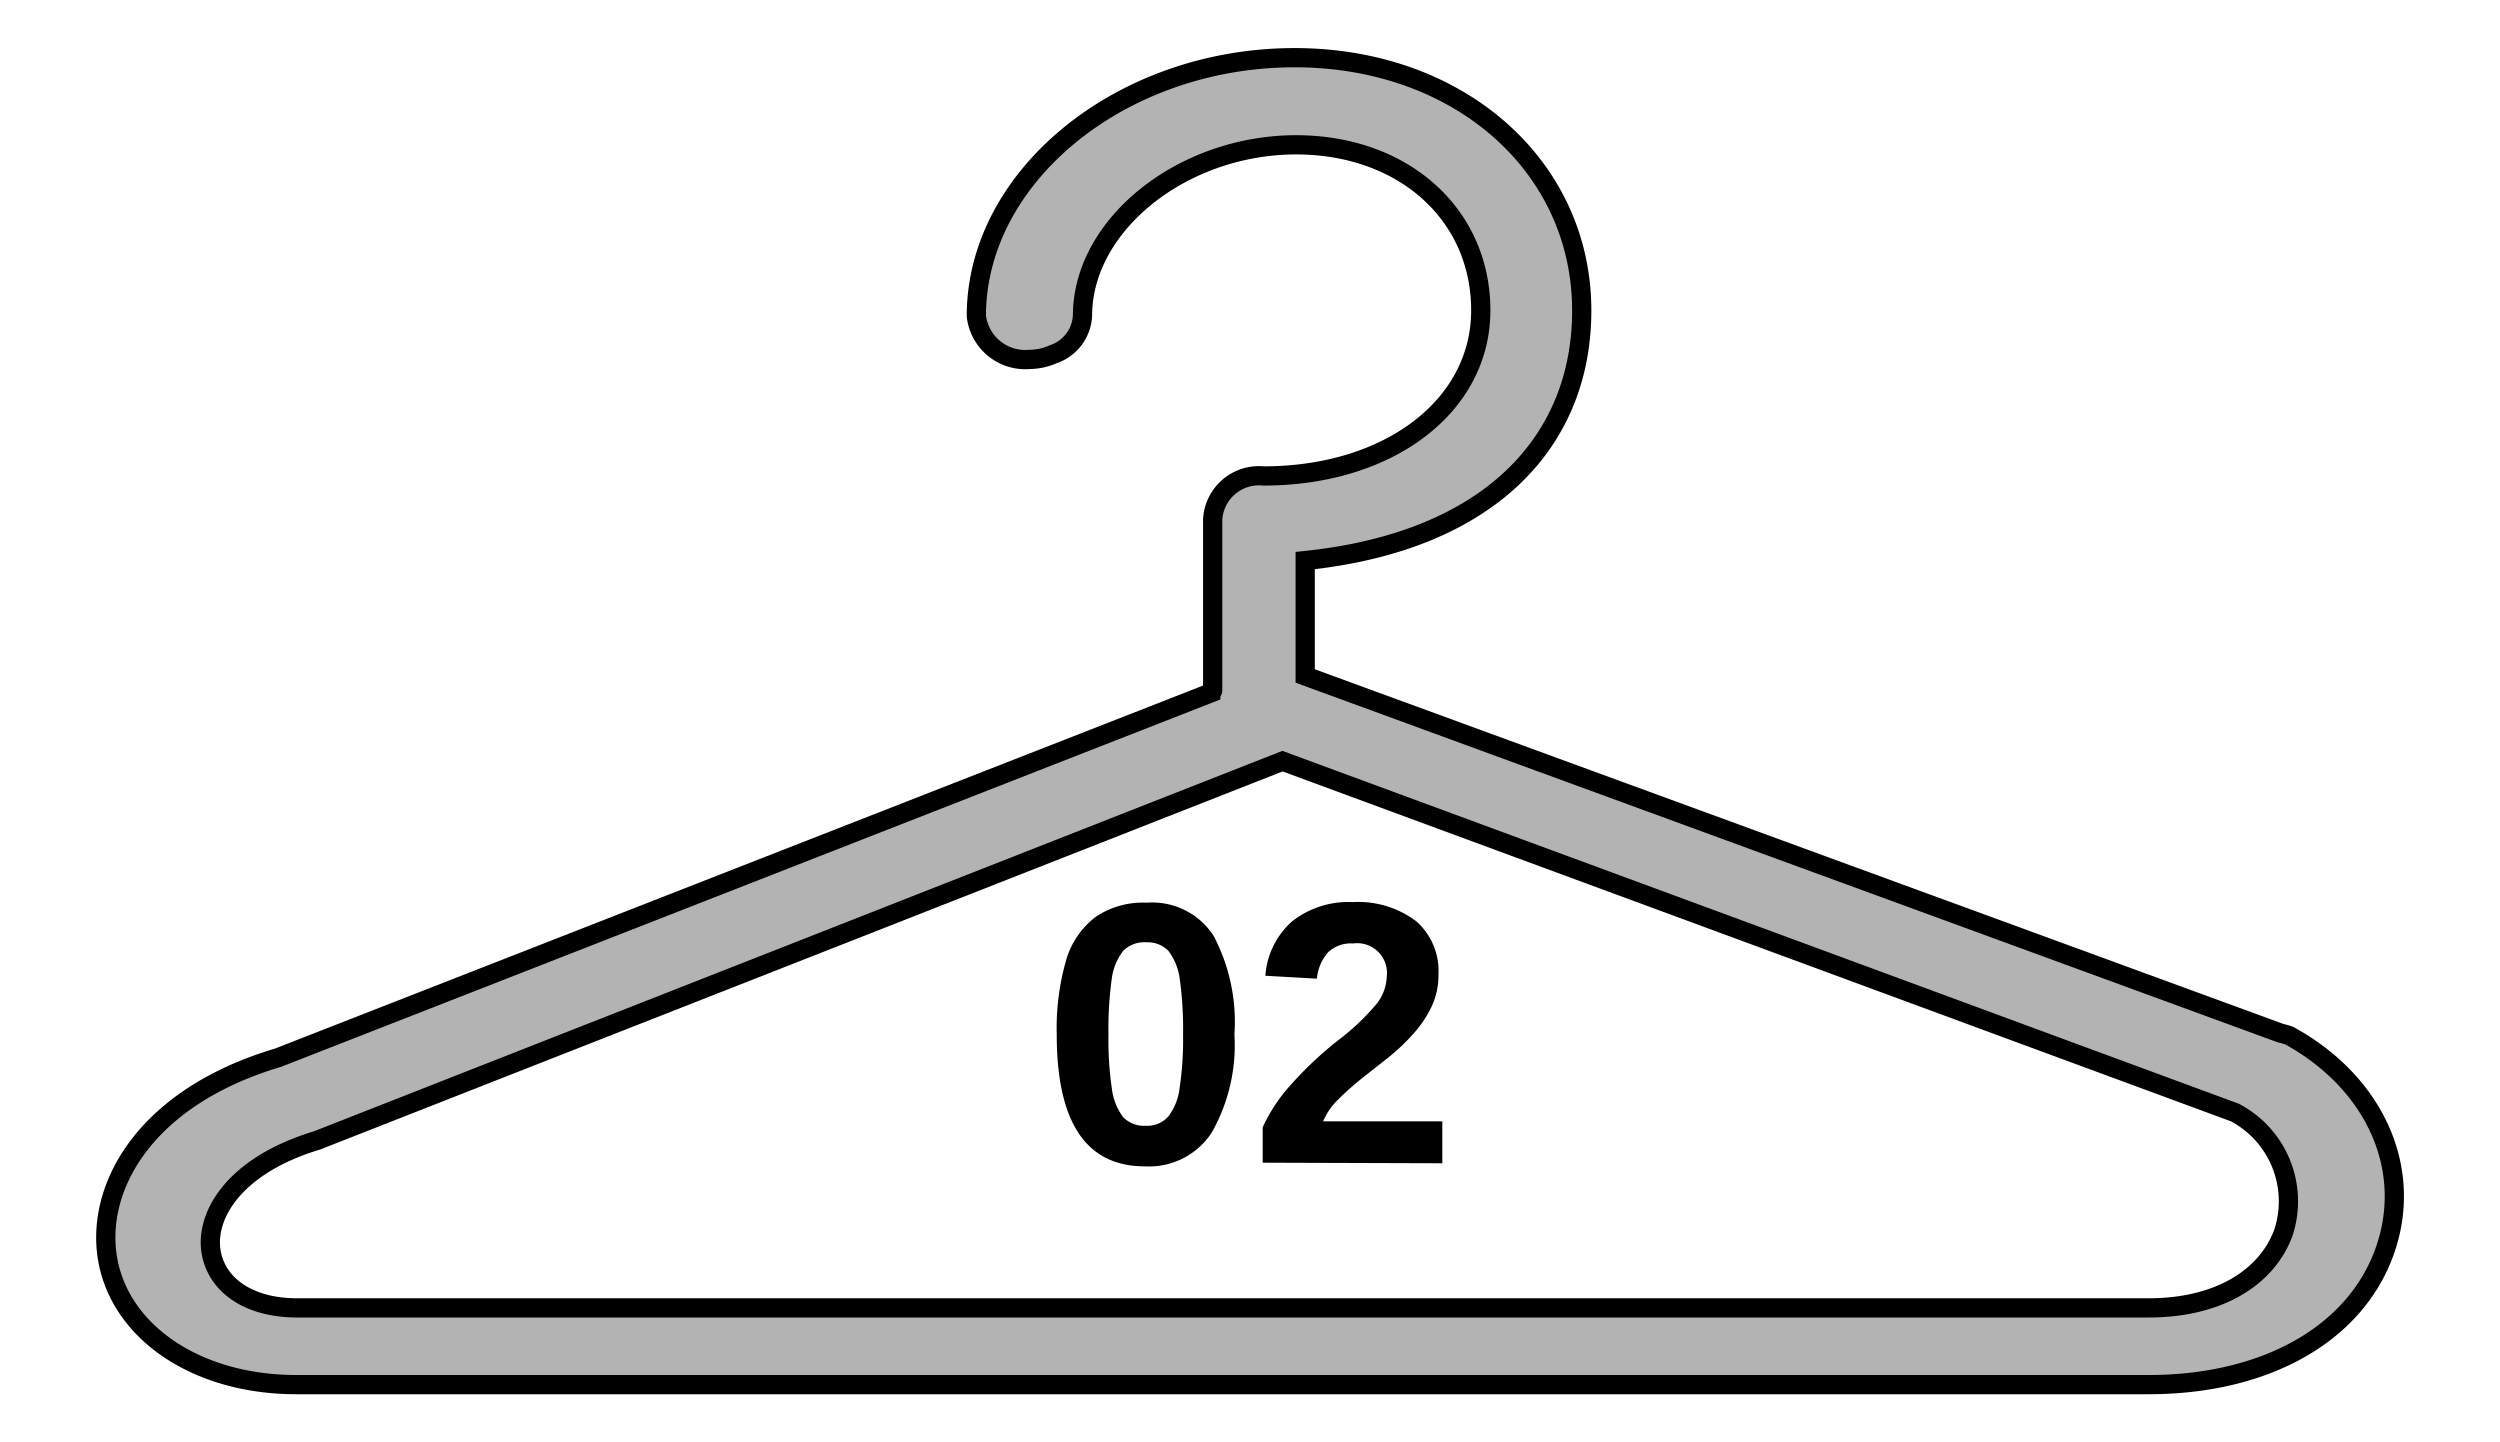 <svg xmlns="http://www.w3.org/2000/svg" viewBox="0 0 130 75"><defs><style>.cls-1{fill:#fff;}.cls-2{fill:#b3b3b3;stroke:#000;stroke-miterlimit:10;}</style></defs><title>cintre2</title><g id="Calque_2" data-name="Calque 2"><g id="Calque_1-2" data-name="Calque 1"><rect class="cls-1" width="130" height="75"/><path class="cls-2" d="M119.07,53.87c-.13-.07-.46-.13-.6-.19L67.87,35.15v-6c9.63-1,14.38-6.22,14.38-13C82.25,8.65,75.89,3,67.32,3c-9,0-16.55,6.15-16.55,13.43a2.56,2.56,0,0,0,2.76,2.26,3.13,3.13,0,0,0,1.24-.27,2.24,2.24,0,0,0,1.52-2c0-4.74,5.2-8.89,11.12-8.89C73,7.54,77,11.16,77,16.14s-4.78,8.61-11.3,8.61A2.41,2.41,0,0,0,63.06,27V35.9c0,.05-.1.08-.1.13L14.46,55c-7.15,2.13-9.6,7-8.82,10.7S10.35,72,15.4,72h96.33c6,0,10.68-2.57,12.25-6.87S123.51,56.32,119.07,53.87Zm-.33,10.22c-.87,2.38-3.42,3.92-7,3.92H15.4C13,68,11.35,66.89,11,65.22c-.4-1.89,1.07-4.59,5.49-5.92l50.2-19.72,49.52,18.27A5.22,5.22,0,0,1,118.74,64.09Z"/><path d="M64.19,53.79A9.2,9.2,0,0,1,63,58.91a3.89,3.89,0,0,1-3.47,1.74c-3.05,0-4.58-2.28-4.58-6.86a12.79,12.79,0,0,1,.5-3.9A4.33,4.33,0,0,1,57,47.66a4.41,4.41,0,0,1,2.64-.72,3.8,3.8,0,0,1,3.46,1.71A9.58,9.58,0,0,1,64.19,53.79Zm-2.67,0a18.94,18.94,0,0,0-.17-2.86,3.08,3.08,0,0,0-.58-1.47A1.5,1.5,0,0,0,59.61,49a1.55,1.55,0,0,0-1.21.45,3,3,0,0,0-.59,1.46,18.94,18.94,0,0,0-.17,2.86,17.58,17.58,0,0,0,.18,2.86,3.07,3.07,0,0,0,.59,1.47,1.52,1.52,0,0,0,1.17.44,1.46,1.46,0,0,0,1.16-.47,3,3,0,0,0,.6-1.5A17,17,0,0,0,61.52,53.79Z"/><path d="M65.66,60.46V58.62a8.64,8.64,0,0,1,1.48-2.23,19.2,19.2,0,0,1,2.41-2.27,12.17,12.17,0,0,0,2-1.88,2.41,2.41,0,0,0,.56-1.44,1.55,1.55,0,0,0-1.75-1.74,1.72,1.72,0,0,0-1.3.46,2.38,2.38,0,0,0-.58,1.37l-2.68-.15a4.16,4.16,0,0,1,1.39-2.83,4.73,4.73,0,0,1,3.15-1,5,5,0,0,1,3.31,1,3.44,3.44,0,0,1,1.15,2.76,3.79,3.79,0,0,1-.37,1.7,5.87,5.87,0,0,1-.94,1.39A10.44,10.44,0,0,1,72.18,55l-1.37,1.08c-.44.36-.84.71-1.2,1.07a3.5,3.5,0,0,0-.81,1.16H75v2.18Z"/></g></g></svg>